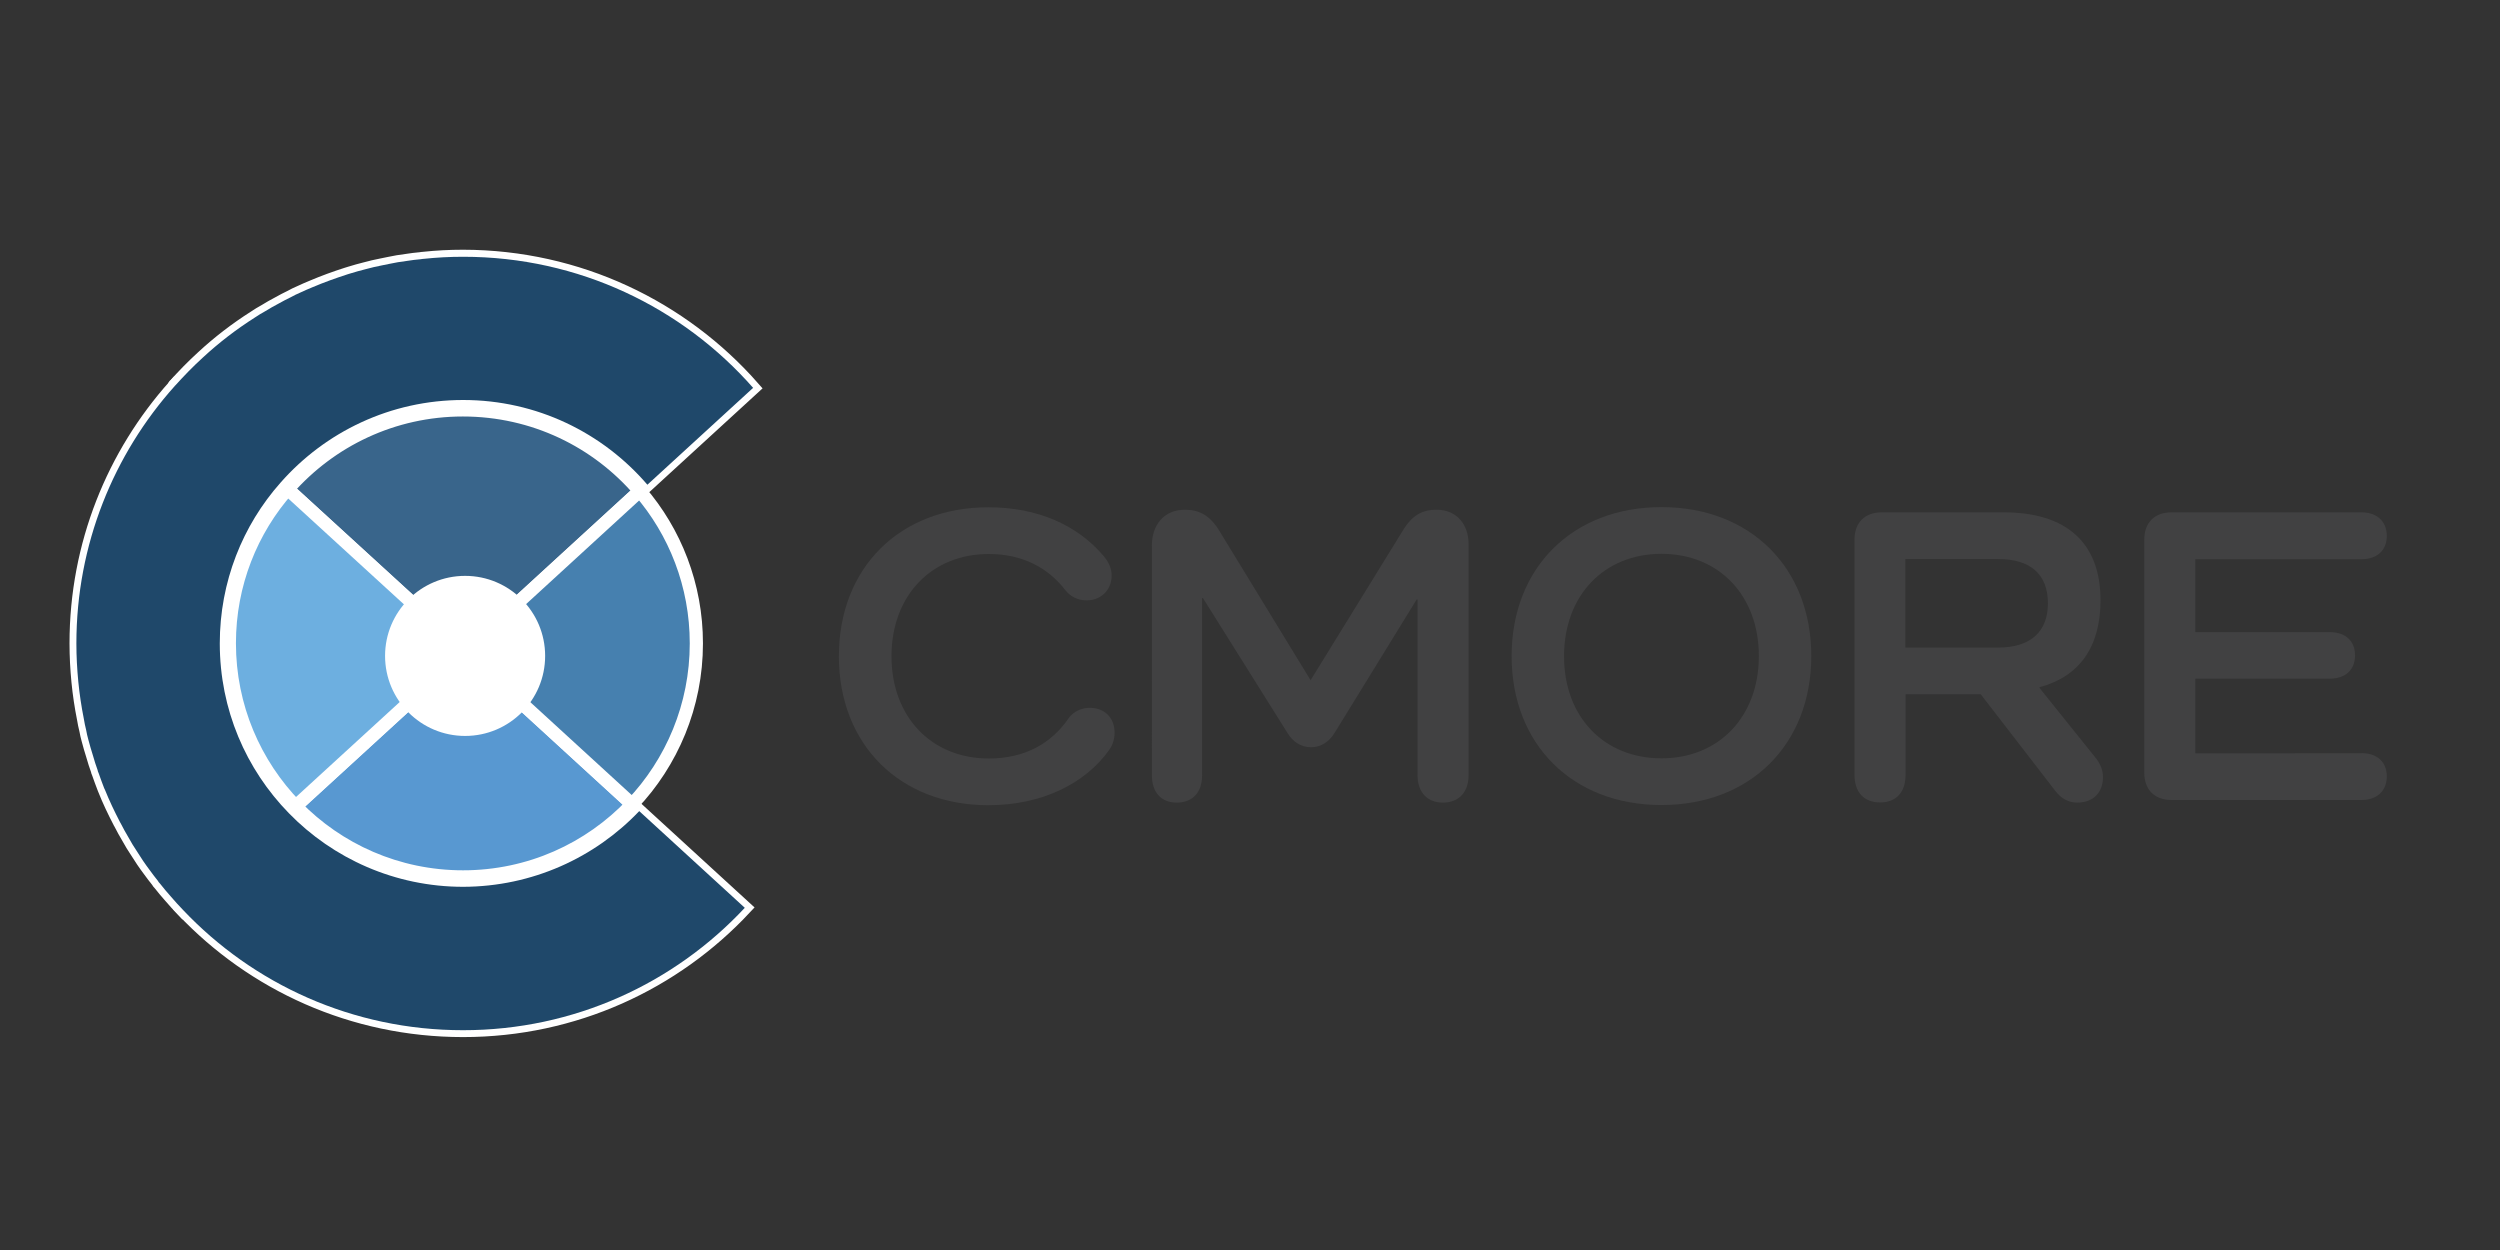 <?xml version="1.0" encoding="utf-8"?>
<!-- Generator: Adobe Illustrator 28.0.0, SVG Export Plug-In . SVG Version: 6.00 Build 0)  -->
<svg version="1.1" id="Layer_1" xmlns="http://www.w3.org/2000/svg" xmlns:xlink="http://www.w3.org/1999/xlink" x="0px" y="0px"
	 viewBox="0 0 144 72" style="enable-background:new 0 0 144 72;" xml:space="preserve">
<rect x="0" y="0" width="144" height="72" fill="#333333" stroke="none"/>
<style type="text/css">
	.st0{fill:#414142;}
	.st1{fill:#39658B;stroke:#FFFFFF;stroke-width:0.76;stroke-miterlimit:10;}
	.st2{fill:#F48030;stroke:#FFFFFF;stroke-width:0.792;stroke-miterlimit:10;}
	.st3{fill:#5898D1;stroke:#FFFFFF;stroke-width:0.76;stroke-miterlimit:10;}
	.st4{fill:#6DAFE0;stroke:#FFFFFF;stroke-width:0.76;stroke-miterlimit:10;}
	.st5{fill:#4680AF;stroke:#FFFFFF;stroke-width:0.76;stroke-miterlimit:10;}
	.st6{fill:#1F486A;}
	.st7{fill:#FFFFFF;}
</style>
<g>
	<path class="st0" d="M63.88,43.21c-1.36,1.9-3.83,3.17-6.95,3.17c-5.1,0-8.61-3.49-8.61-8.58c0-5.1,3.51-8.58,8.61-8.58
		c2.82,0,5.12,1.01,6.65,2.82c0.25,0.3,0.45,0.67,0.45,1.11c0,0.84-0.62,1.43-1.43,1.43c-0.54,0-0.94-0.22-1.24-0.59
		c-0.99-1.29-2.47-2.08-4.4-2.08c-3.31,0-5.61,2.4-5.61,5.89c0,3.49,2.3,5.89,5.61,5.89c2.03,0,3.59-0.84,4.6-2.33
		c0.27-0.37,0.72-0.59,1.21-0.59c0.87,0,1.43,0.59,1.43,1.43C64.2,42.59,64.08,42.94,63.88,43.21z"/>
	<path class="st0" d="M84.59,31.34v13.31c0,0.99-0.57,1.58-1.48,1.58c-0.89,0-1.46-0.59-1.46-1.58V34.53h-0.05l-4.7,7.64
		c-0.32,0.54-0.79,0.87-1.38,0.87s-1.06-0.32-1.36-0.82l-4.87-7.77h-0.05v10.22c0,0.96-0.54,1.56-1.46,1.56
		c-0.89,0-1.43-0.59-1.43-1.56V31.41c0-1.14,0.67-2.05,1.9-2.05c0.79,0,1.41,0.3,1.95,1.16l5.29,8.66l5.32-8.63
		c0.54-0.89,1.14-1.19,1.93-1.19C83.92,29.36,84.59,30.22,84.59,31.34z"/>
	<path class="st0" d="M95.7,29.21c5.12,0,8.63,3.49,8.63,8.58c0,5.09-3.51,8.58-8.63,8.58s-8.63-3.49-8.63-8.58
		C87.07,32.7,90.58,29.21,95.7,29.21z M95.7,43.68c3.31,0,5.61-2.4,5.61-5.89c0-3.49-2.3-5.89-5.61-5.89s-5.61,2.4-5.61,5.89
		C90.08,41.28,92.38,43.68,95.7,43.68z"/>
	<path class="st0" d="M120.73,43.68c0.27,0.35,0.4,0.69,0.4,1.09c0,0.89-0.57,1.46-1.48,1.46c-0.52,0-0.94-0.25-1.26-0.67l-4.3-5.57
		h-4.33v4.65c0,0.99-0.54,1.58-1.46,1.58c-0.94,0-1.48-0.59-1.48-1.58V31.09c0-0.99,0.59-1.58,1.58-1.58h7
		c3.64,0,5.59,1.76,5.59,5.07c0,2.7-1.24,4.4-3.51,5v0.05L120.73,43.68z M115.09,37.3c1.88,0,2.87-0.92,2.87-2.55
		c0-1.66-0.99-2.55-2.87-2.55h-5.34v5.1H115.09z"/>
	<path class="st0" d="M136.02,43.38c0.89,0,1.46,0.5,1.46,1.34s-0.57,1.36-1.46,1.36h-10.93c-0.99,0-1.58-0.59-1.58-1.58V31.09
		c0-0.99,0.59-1.58,1.58-1.58h10.93c0.89,0,1.46,0.52,1.46,1.36c0,0.84-0.57,1.34-1.46,1.34h-9.57v4.2h7.74
		c0.92,0,1.46,0.52,1.46,1.34s-0.54,1.34-1.46,1.34h-7.74v4.3H136.02z"/>
</g>
<path class="st1" d="M36.85,28.29l-10.07,9.23l-10.21-9.34c2.46-2.8,6.07-4.57,10.09-4.57C30.74,23.61,34.39,25.42,36.85,28.29z"/>
<path class="st2" d="M43.37,22.34l-6.09,5.58c-2.57-2.99-6.37-4.88-10.61-4.88c-4.19,0-7.95,1.84-10.52,4.76l-6.09-5.58
	c0-0.01,0-0.01,0.02-0.02c0.25-0.28,0.51-0.55,0.77-0.82c0.27-0.28,0.55-0.54,0.83-0.8c0.93-0.86,1.92-1.62,2.99-2.3
	c0.19-0.13,0.39-0.25,0.59-0.36c0.26-0.16,0.52-0.31,0.79-0.45c0.23-0.13,0.46-0.25,0.69-0.36c0.17-0.1,0.35-0.18,0.53-0.26
	c0.24-0.11,0.48-0.22,0.73-0.32c0.66-0.28,1.32-0.52,2.01-0.74c0.05-0.02,0.1-0.03,0.13-0.04c0.31-0.1,0.62-0.18,0.93-0.26
	c0.29-0.08,0.59-0.15,0.9-0.21c0.15-0.03,0.29-0.06,0.44-0.09c0.33-0.07,0.67-0.13,1.01-0.17c0.27-0.04,0.54-0.08,0.81-0.1
	c0.06-0.01,0.11-0.02,0.16-0.02c0.38-0.04,0.75-0.07,1.13-0.09c0.38-0.02,0.76-0.03,1.15-0.03C33.32,14.79,39.3,17.71,43.37,22.34z"
	/>
<path class="st3" d="M36.41,46.33c-2.45,2.58-5.91,4.18-9.74,4.18c-3.78,0-7.2-1.56-9.64-4.07l9.75-8.93L36.41,46.33z"/>
<path class="st2" d="M42.9,52.29c-4.05,4.34-9.82,7.05-16.23,7.05c-6.36,0-12.09-2.66-16.13-6.93l6.09-5.57
	c2.54,2.61,6.11,4.24,10.04,4.24c4,0,7.6-1.67,10.15-4.36L42.9,52.29z"/>
<path class="st4" d="M26.78,37.51l-9.75,8.93c-2.36-2.42-3.82-5.73-3.82-9.39c0-3.41,1.27-6.52,3.36-8.88L26.78,37.51z"/>
<path class="st2" d="M16.62,46.84l-6.09,5.57c-0.24-0.25-0.48-0.51-0.7-0.77c-0.21-0.24-0.42-0.48-0.62-0.74
	c-0.06-0.06-0.1-0.11-0.13-0.17c-0.16-0.19-0.3-0.39-0.45-0.59c-0.28-0.37-0.53-0.74-0.77-1.13c-0.16-0.24-0.31-0.48-0.45-0.74
	c-0.17-0.29-0.33-0.57-0.48-0.87c-0.02-0.03-0.04-0.06-0.05-0.09c-0.15-0.29-0.3-0.59-0.44-0.89c-0.14-0.31-0.29-0.63-0.41-0.94
	C6.03,45.45,6.01,45.43,6,45.4c-0.11-0.29-0.22-0.58-0.32-0.87c-0.03-0.06-0.05-0.12-0.06-0.18c-0.1-0.27-0.18-0.53-0.26-0.81
	c-0.1-0.31-0.19-0.63-0.27-0.93c-0.05-0.19-0.1-0.38-0.13-0.57c-0.05-0.21-0.1-0.42-0.13-0.63c-0.14-0.7-0.25-1.43-0.32-2.15
	c-0.07-0.72-0.11-1.46-0.11-2.2c0-5.7,2.15-10.9,5.67-14.83l6.09,5.58c-2.18,2.46-3.5,5.7-3.5,9.26
	C12.65,40.87,14.16,44.31,16.62,46.84z"/>
<path class="st5" d="M40.11,37.06c0,3.59-1.41,6.86-3.7,9.27l-9.63-8.82l10.07-9.23C38.88,30.63,40.11,33.7,40.11,37.06z"/>
<path class="st6" d="M36.82,46.72l6.08,5.57c-4.05,4.34-9.82,7.05-16.23,7.05c-6.36,0-12.09-2.66-16.13-6.93
	c-0.24-0.25-0.48-0.51-0.7-0.77c-0.21-0.24-0.42-0.48-0.62-0.74c-0.06-0.06-0.1-0.11-0.13-0.17c-0.16-0.19-0.3-0.39-0.45-0.59
	c-0.28-0.37-0.53-0.74-0.77-1.13c-0.16-0.24-0.31-0.48-0.45-0.74c-0.17-0.29-0.33-0.57-0.48-0.87c-0.02-0.03-0.04-0.06-0.05-0.09
	c-0.15-0.29-0.3-0.59-0.44-0.89c-0.14-0.31-0.29-0.63-0.41-0.94C6.03,45.45,6.01,45.43,6,45.4c-0.11-0.29-0.22-0.58-0.32-0.87
	c-0.03-0.06-0.05-0.12-0.06-0.18c-0.1-0.27-0.18-0.53-0.26-0.81c-0.1-0.31-0.19-0.63-0.27-0.93c-0.05-0.19-0.1-0.38-0.13-0.57
	c-0.05-0.21-0.1-0.42-0.13-0.63c-0.14-0.7-0.25-1.43-0.32-2.15c-0.07-0.73-0.11-1.46-0.11-2.2c0-5.7,2.15-10.9,5.67-14.83
	c0-0.01,0-0.01,0.02-0.02c0.25-0.28,0.51-0.55,0.77-0.82c0.27-0.28,0.55-0.54,0.83-0.8c0.93-0.86,1.92-1.62,2.99-2.3
	c0.19-0.13,0.39-0.25,0.59-0.36c0.26-0.16,0.52-0.31,0.79-0.45c0.23-0.13,0.46-0.25,0.69-0.36c0.17-0.1,0.35-0.18,0.53-0.26
	c0.24-0.11,0.48-0.22,0.73-0.32c0.66-0.28,1.33-0.52,2.01-0.74c0.05-0.02,0.1-0.03,0.13-0.04c0.31-0.1,0.62-0.18,0.93-0.26
	c0.29-0.08,0.59-0.15,0.9-0.21c0.15-0.03,0.29-0.06,0.44-0.09c0.33-0.07,0.67-0.13,1.01-0.17c0.27-0.04,0.54-0.08,0.81-0.1
	c0.06-0.01,0.11-0.02,0.16-0.02c0.38-0.04,0.75-0.07,1.13-0.09c0.38-0.02,0.76-0.03,1.15-0.03c6.66,0,12.63,2.92,16.7,7.55
	l-6.09,5.58c-2.57-2.99-6.37-4.88-10.61-4.88c-4.19,0-7.95,1.84-10.52,4.76c-2.18,2.46-3.5,5.7-3.5,9.26c0,3.81,1.51,7.25,3.98,9.78
	c2.54,2.61,6.11,4.24,10.04,4.24C30.66,51.07,34.27,49.4,36.82,46.72z"/>
<circle class="st7" cx="26.79" cy="37.78" r="4.61"/>
</svg>
